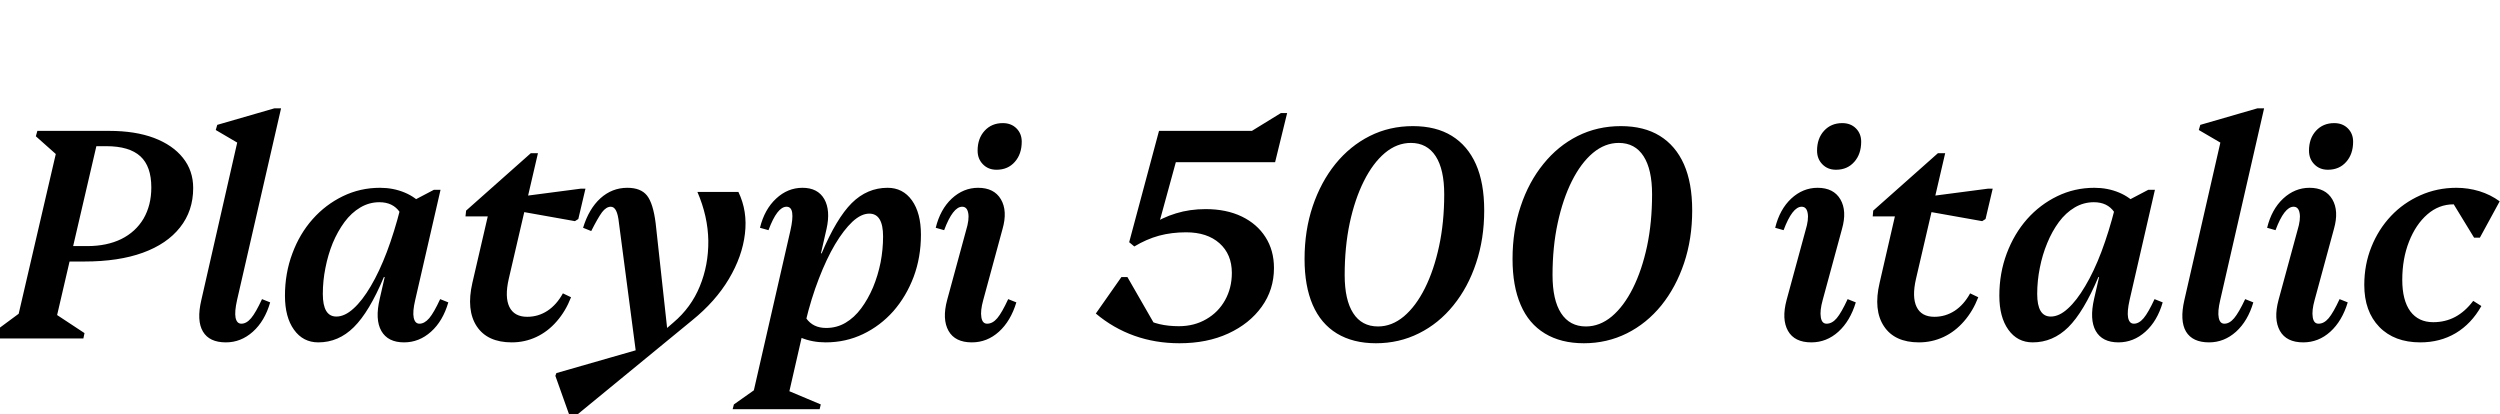 <svg xmlns="http://www.w3.org/2000/svg" xmlns:xlink="http://www.w3.org/1999/xlink" width="199.416" height="33.024"><path fill="black" d="M6.65 27L-0.62 27L-0.53 26.52L2.42 24.34L1.25 26.06L4.66 11.38L5.40 13.13L2.86 10.87L2.98 10.44L7.97 10.44L4.34 26.06L3.60 24.50L6.74 26.57L6.65 27ZM6.74 20.86L4.51 20.86L4.51 19.63L6.96 19.63Q8.52 19.63 9.67 19.07Q10.82 18.50 11.45 17.44Q12.07 16.37 12.07 14.95L12.07 14.95Q12.07 13.27 11.20 12.47Q10.32 11.66 8.47 11.66L8.47 11.66L6.12 11.66L6.12 10.44L8.71 10.44Q10.78 10.44 12.28 11.00Q13.78 11.57 14.59 12.59Q15.41 13.61 15.41 15L15.41 15Q15.41 16.82 14.36 18.14Q13.32 19.46 11.39 20.16Q9.46 20.86 6.74 20.86L6.74 20.86ZM18.02 27.31L18.02 27.31Q16.70 27.31 16.19 26.45Q15.67 25.58 16.06 23.93L16.06 23.93L19.15 10.37L19.70 11.83L17.21 10.37L17.33 9.96L21.89 8.64L22.42 8.64L18.91 23.93Q18.70 24.86 18.79 25.34Q18.89 25.82 19.25 25.82L19.25 25.82Q19.66 25.82 20.03 25.38Q20.40 24.94 20.90 23.86L20.90 23.86L21.55 24.12Q21.12 25.61 20.17 26.46Q19.22 27.31 18.02 27.31ZM25.39 27.31L25.39 27.31Q24.17 27.31 23.45 26.30Q22.73 25.30 22.73 23.59L22.73 23.59Q22.73 21.79 23.32 20.22Q23.90 18.65 24.94 17.48Q25.97 16.32 27.35 15.65Q28.73 14.98 30.31 14.98L30.31 14.98Q31.37 14.98 32.28 15.36Q33.19 15.74 33.79 16.46L33.79 16.46L32.42 19.22Q32.42 17.69 31.88 16.91Q31.34 16.13 30.26 16.13L30.26 16.13Q29.45 16.13 28.74 16.55Q28.03 16.97 27.48 17.71Q26.93 18.46 26.54 19.39Q26.16 20.33 25.96 21.36Q25.75 22.39 25.75 23.45L25.75 23.45Q25.75 25.25 26.83 25.25L26.83 25.25Q27.50 25.25 28.20 24.61Q28.90 23.98 29.58 22.82Q30.26 21.67 30.86 20.09Q31.46 18.50 31.94 16.61L31.94 16.61L33.14 16.90L32.35 22.10L30.62 22.10Q29.45 24.89 28.22 26.10Q27 27.31 25.39 27.31ZM32.23 27.31L32.23 27.31Q30.94 27.31 30.42 26.40Q29.90 25.49 30.29 23.83L30.29 23.83L32.04 16.20L32.59 16.20L34.61 15.14L35.14 15.14L33.12 23.93Q32.90 24.86 33 25.34Q33.10 25.82 33.46 25.82L33.46 25.82Q33.86 25.82 34.24 25.38Q34.61 24.94 35.11 23.86L35.11 23.86L35.76 24.12Q35.33 25.61 34.38 26.46Q33.43 27.31 32.23 27.31ZM40.82 27.31L40.82 27.31Q38.88 27.31 38.03 26.03Q37.18 24.74 37.68 22.56L37.68 22.56L39.22 15.91L39.94 17.26L37.13 17.26L37.18 16.80L42.34 12.22L42.91 12.22L40.58 22.25Q40.25 23.69 40.63 24.48Q41.02 25.27 42.05 25.27L42.05 25.27Q42.94 25.27 43.67 24.79Q44.40 24.31 44.90 23.40L44.90 23.40L45.55 23.71Q45.12 24.82 44.41 25.63Q43.70 26.45 42.78 26.88Q41.86 27.31 40.82 27.31ZM46.13 17.47L45.86 17.64L40.58 16.70L40.82 15.77L46.32 15.05L46.70 15.05L46.13 17.47ZM45.84 33.24L45.46 33.24L44.30 29.98L44.38 29.76L51.24 27.79L52.08 27.14L53.71 25.73Q55.13 24.53 55.82 22.84Q56.52 21.14 56.50 19.20Q56.47 17.26 55.63 15.31L55.63 15.31L58.90 15.31Q59.64 16.85 59.42 18.65Q59.21 20.45 58.14 22.25Q57.07 24.05 55.20 25.56L55.20 25.56L45.84 33.24ZM53.26 26.59L50.78 28.51L49.37 17.78Q49.30 17.11 49.14 16.80Q48.98 16.49 48.72 16.49L48.72 16.49Q48.36 16.49 48.02 16.93Q47.69 17.38 47.16 18.43L47.16 18.43L46.51 18.17Q46.97 16.66 47.89 15.82Q48.82 14.98 50.04 14.98L50.04 14.98Q51.12 14.98 51.61 15.60Q52.10 16.22 52.30 17.81L52.30 17.81L53.26 26.59ZM65.38 32.64L58.44 32.64L58.54 32.26L61.20 30.38L59.98 31.80L63.05 18.38Q63.26 17.45 63.19 16.97Q63.12 16.49 62.74 16.49L62.74 16.49Q61.99 16.49 61.30 18.36L61.30 18.36L60.62 18.17Q60.98 16.70 61.91 15.84Q62.83 14.98 64.01 14.98L64.01 14.98Q65.23 14.98 65.75 15.88Q66.26 16.78 65.93 18.26L65.93 18.26L62.83 31.80L62.26 30.91L65.47 32.26L65.38 32.64ZM65.86 27.31L65.86 27.31Q64.80 27.31 63.90 26.94Q63.00 26.57 62.40 25.85L62.40 25.85L63.77 23.09Q63.77 24.62 64.31 25.39Q64.85 26.16 65.90 26.16L65.90 26.16Q66.74 26.16 67.44 25.75Q68.14 25.34 68.69 24.60Q69.24 23.86 69.64 22.92Q70.03 21.98 70.24 20.94Q70.44 19.90 70.44 18.86L70.44 18.86Q70.44 17.04 69.34 17.04L69.34 17.04Q68.69 17.04 67.99 17.69Q67.30 18.34 66.61 19.49Q65.93 20.64 65.32 22.22Q64.70 23.81 64.25 25.70L64.25 25.70L63.05 25.42L63.82 20.21L65.54 20.21Q66.72 17.42 67.94 16.20Q69.17 14.98 70.80 14.98L70.80 14.98Q72.02 14.98 72.74 15.98Q73.46 16.99 73.46 18.72L73.46 18.72Q73.46 20.52 72.88 22.08Q72.29 23.64 71.26 24.82Q70.22 25.99 68.84 26.65Q67.46 27.31 65.86 27.31ZM77.52 27.31L77.52 27.31Q76.18 27.31 75.66 26.39Q75.14 25.46 75.55 23.93L75.55 23.93L77.06 18.38Q77.33 17.50 77.23 16.99Q77.14 16.49 76.75 16.49L76.75 16.49Q76.01 16.49 75.31 18.36L75.31 18.36L74.64 18.17Q75 16.70 75.92 15.84Q76.85 14.98 78.02 14.98L78.02 14.98Q79.30 14.98 79.84 15.90Q80.38 16.82 79.97 18.26L79.97 18.26L78.43 23.93Q78.19 24.79 78.28 25.31Q78.36 25.82 78.74 25.82L78.74 25.82Q79.18 25.82 79.55 25.38Q79.92 24.94 80.42 23.86L80.42 23.86L81.07 24.12Q80.62 25.61 79.68 26.46Q78.74 27.31 77.52 27.31ZM79.49 13.54L79.49 13.54Q78.82 13.54 78.40 13.10Q77.98 12.67 77.98 12.02L77.98 12.02Q77.98 11.04 78.54 10.43Q79.10 9.82 79.99 9.82L79.99 9.82Q80.66 9.82 81.08 10.24Q81.50 10.66 81.50 11.30L81.50 11.30Q81.50 12.29 80.95 12.91Q80.40 13.54 79.49 13.54ZM94.08 27.38L94.08 27.38Q92.16 27.38 90.48 26.78Q88.80 26.18 87.41 25.01L87.41 25.01L89.45 22.10L89.93 22.10L92.40 26.40L89.78 25.92L89.78 23.54Q90.10 24.70 91.22 25.36Q92.35 26.02 94.03 26.02L94.03 26.02Q95.26 26.02 96.22 25.46Q97.18 24.91 97.72 23.94Q98.26 22.97 98.26 21.77L98.26 21.77Q98.26 20.28 97.27 19.40Q96.29 18.53 94.61 18.53L94.61 18.53Q93.46 18.53 92.45 18.80Q91.44 19.08 90.48 19.66L90.48 19.66L90.07 19.32L92.45 10.44L99.86 10.44L102.17 9.02L102.67 9.02L101.71 12.94L92.52 12.94L94.18 11.52L92.30 18.38L91.68 18.02Q92.71 17.35 93.80 17.02Q94.90 16.68 96.17 16.68L96.17 16.68Q97.82 16.68 99.05 17.27Q100.27 17.86 100.94 18.91Q101.62 19.97 101.62 21.38L101.62 21.38Q101.62 23.11 100.64 24.47Q99.67 25.82 97.98 26.60Q96.29 27.38 94.08 27.38ZM109.75 27.38L109.75 27.38Q107.93 27.38 106.64 26.60Q105.36 25.82 104.71 24.32Q104.06 22.82 104.06 20.66L104.06 20.66Q104.06 18.38 104.71 16.45Q105.36 14.52 106.52 13.08Q107.69 11.64 109.26 10.85Q110.83 10.06 112.70 10.06L112.70 10.06Q114.55 10.06 115.81 10.84Q117.07 11.62 117.73 13.10Q118.39 14.59 118.39 16.78L118.39 16.78Q118.39 19.06 117.74 20.99Q117.10 22.92 115.93 24.36Q114.77 25.80 113.18 26.59Q111.60 27.38 109.75 27.38ZM109.92 26.04L109.92 26.04Q111.02 26.04 111.98 25.24Q112.94 24.43 113.66 22.99Q114.38 21.55 114.79 19.64Q115.20 17.74 115.20 15.50L115.20 15.50Q115.20 13.51 114.52 12.46Q113.83 11.40 112.54 11.40L112.54 11.40Q111.43 11.40 110.47 12.20Q109.51 13.01 108.79 14.45Q108.07 15.89 107.66 17.80Q107.26 19.70 107.26 21.94L107.26 21.94Q107.26 23.93 107.94 24.98Q108.62 26.04 109.92 26.04ZM126.34 27.38L126.34 27.38Q124.51 27.38 123.23 26.60Q121.94 25.82 121.30 24.32Q120.65 22.82 120.65 20.66L120.65 20.66Q120.65 18.38 121.30 16.45Q121.94 14.52 123.11 13.08Q124.27 11.64 125.84 10.85Q127.42 10.06 129.29 10.06L129.29 10.06Q131.14 10.06 132.40 10.84Q133.66 11.62 134.32 13.10Q134.98 14.59 134.98 16.78L134.98 16.78Q134.98 19.06 134.33 20.99Q133.68 22.92 132.52 24.36Q131.35 25.80 129.77 26.59Q128.18 27.38 126.34 27.38ZM126.50 26.04L126.50 26.04Q127.61 26.04 128.57 25.24Q129.53 24.43 130.25 22.99Q130.97 21.55 131.38 19.64Q131.78 17.74 131.78 15.50L131.78 15.50Q131.78 13.51 131.10 12.46Q130.42 11.40 129.12 11.40L129.12 11.40Q128.02 11.40 127.06 12.20Q126.10 13.01 125.38 14.45Q124.66 15.89 124.25 17.80Q123.84 19.70 123.84 21.94L123.84 21.94Q123.84 23.93 124.52 24.98Q125.21 26.04 126.50 26.04ZM144.48 27.31L144.48 27.31Q143.14 27.31 142.62 26.39Q142.10 25.46 142.51 23.93L142.51 23.93L144.02 18.38Q144.29 17.50 144.19 16.99Q144.10 16.49 143.71 16.49L143.71 16.49Q142.97 16.49 142.27 18.36L142.27 18.36L141.60 18.17Q141.96 16.70 142.88 15.84Q143.81 14.98 144.98 14.98L144.98 14.98Q146.26 14.98 146.80 15.90Q147.34 16.82 146.93 18.26L146.93 18.26L145.39 23.93Q145.15 24.79 145.24 25.31Q145.32 25.82 145.70 25.82L145.70 25.82Q146.14 25.82 146.51 25.38Q146.88 24.94 147.38 23.86L147.38 23.86L148.03 24.12Q147.58 25.61 146.64 26.46Q145.70 27.31 144.48 27.31ZM146.45 13.54L146.45 13.54Q145.78 13.54 145.36 13.10Q144.94 12.67 144.94 12.02L144.94 12.02Q144.94 11.04 145.50 10.43Q146.06 9.82 146.95 9.82L146.95 9.82Q147.62 9.82 148.04 10.24Q148.46 10.66 148.46 11.30L148.46 11.30Q148.46 12.29 147.91 12.91Q147.36 13.54 146.45 13.54ZM153.07 27.31L153.07 27.31Q151.13 27.31 150.28 26.03Q149.42 24.74 149.93 22.56L149.93 22.56L151.46 15.91L152.18 17.26L149.38 17.26L149.42 16.80L154.58 12.22L155.16 12.22L152.83 22.25Q152.50 23.69 152.88 24.48Q153.26 25.27 154.30 25.27L154.30 25.27Q155.18 25.27 155.92 24.79Q156.65 24.31 157.15 23.40L157.15 23.40L157.80 23.71Q157.37 24.82 156.66 25.63Q155.95 26.45 155.03 26.88Q154.10 27.31 153.07 27.31ZM158.38 17.47L158.11 17.64L152.83 16.70L153.07 15.77L158.57 15.05L158.95 15.05L158.38 17.47ZM162.14 27.31L162.14 27.31Q160.92 27.31 160.20 26.30Q159.48 25.30 159.48 23.59L159.48 23.59Q159.48 21.79 160.07 20.22Q160.66 18.65 161.69 17.48Q162.72 16.32 164.10 15.65Q165.48 14.98 167.06 14.98L167.06 14.98Q168.12 14.98 169.03 15.36Q169.94 15.74 170.54 16.46L170.54 16.46L169.18 19.22Q169.18 17.69 168.64 16.91Q168.10 16.13 167.02 16.13L167.02 16.13Q166.20 16.13 165.49 16.55Q164.78 16.97 164.23 17.71Q163.68 18.46 163.30 19.39Q162.91 20.33 162.71 21.36Q162.50 22.39 162.50 23.45L162.50 23.45Q162.50 25.25 163.58 25.25L163.58 25.25Q164.26 25.25 164.95 24.61Q165.65 23.98 166.33 22.82Q167.02 21.67 167.62 20.09Q168.22 18.50 168.70 16.61L168.70 16.61L169.90 16.90L169.10 22.10L167.38 22.10Q166.20 24.89 164.98 26.10Q163.75 27.31 162.14 27.31ZM168.98 27.31L168.98 27.31Q167.69 27.31 167.17 26.40Q166.66 25.49 167.04 23.83L167.04 23.83L168.79 16.20L169.34 16.20L171.36 15.14L171.89 15.14L169.87 23.93Q169.66 24.86 169.75 25.34Q169.85 25.82 170.21 25.82L170.21 25.82Q170.62 25.82 170.99 25.38Q171.36 24.94 171.86 23.86L171.86 23.86L172.51 24.12Q172.08 25.61 171.13 26.46Q170.18 27.31 168.98 27.31ZM176.21 27.31L176.21 27.31Q174.89 27.31 174.37 26.45Q173.86 25.58 174.24 23.93L174.24 23.93L177.34 10.37L177.89 11.83L175.39 10.37L175.51 9.96L180.07 8.64L180.60 8.64L177.10 23.93Q176.88 24.86 176.98 25.34Q177.07 25.82 177.43 25.82L177.43 25.82Q177.84 25.82 178.21 25.38Q178.58 24.94 179.09 23.86L179.09 23.86L179.74 24.12Q179.30 25.61 178.36 26.46Q177.41 27.31 176.21 27.31ZM183.72 27.31L183.72 27.31Q182.38 27.31 181.86 26.39Q181.34 25.46 181.75 23.93L181.75 23.93L183.26 18.38Q183.53 17.50 183.43 16.99Q183.34 16.49 182.95 16.49L182.95 16.49Q182.21 16.49 181.51 18.36L181.51 18.36L180.84 18.17Q181.20 16.70 182.12 15.84Q183.05 14.98 184.22 14.98L184.22 14.98Q185.50 14.98 186.04 15.90Q186.58 16.82 186.17 18.26L186.17 18.26L184.63 23.93Q184.39 24.79 184.48 25.31Q184.56 25.82 184.94 25.82L184.94 25.82Q185.38 25.82 185.75 25.38Q186.12 24.94 186.62 23.86L186.62 23.86L187.27 24.12Q186.82 25.61 185.88 26.46Q184.94 27.31 183.72 27.31ZM185.69 13.54L185.69 13.54Q185.02 13.54 184.60 13.10Q184.18 12.67 184.18 12.02L184.18 12.02Q184.18 11.04 184.74 10.43Q185.30 9.82 186.19 9.82L186.19 9.82Q186.86 9.82 187.28 10.24Q187.70 10.66 187.70 11.30L187.70 11.30Q187.70 12.29 187.15 12.91Q186.60 13.54 185.69 13.54ZM193.06 27.31L193.06 27.31Q190.99 27.31 189.79 26.08Q188.59 24.84 188.59 22.73L188.59 22.73Q188.59 21.10 189.16 19.69Q189.72 18.29 190.72 17.23Q191.71 16.18 193.06 15.58Q194.40 14.98 195.94 14.98L195.94 14.98Q196.87 14.98 197.77 15.25Q198.67 15.53 199.39 16.06L199.39 16.06L197.81 18.96L197.35 18.96L195.36 15.70L197.59 15.70L197.59 17.16Q197.40 16.87 197.08 16.68Q196.75 16.49 196.39 16.39Q196.03 16.30 195.70 16.30L195.70 16.30Q194.54 16.30 193.62 17.10Q192.70 17.90 192.16 19.27Q191.62 20.64 191.62 22.32L191.62 22.32Q191.62 23.95 192.26 24.83Q192.91 25.70 194.09 25.70L194.09 25.70Q195.05 25.70 195.84 25.28Q196.63 24.86 197.28 24L197.28 24L197.93 24.41Q197.14 25.82 195.89 26.57Q194.64 27.31 193.06 27.31Z"/></svg>